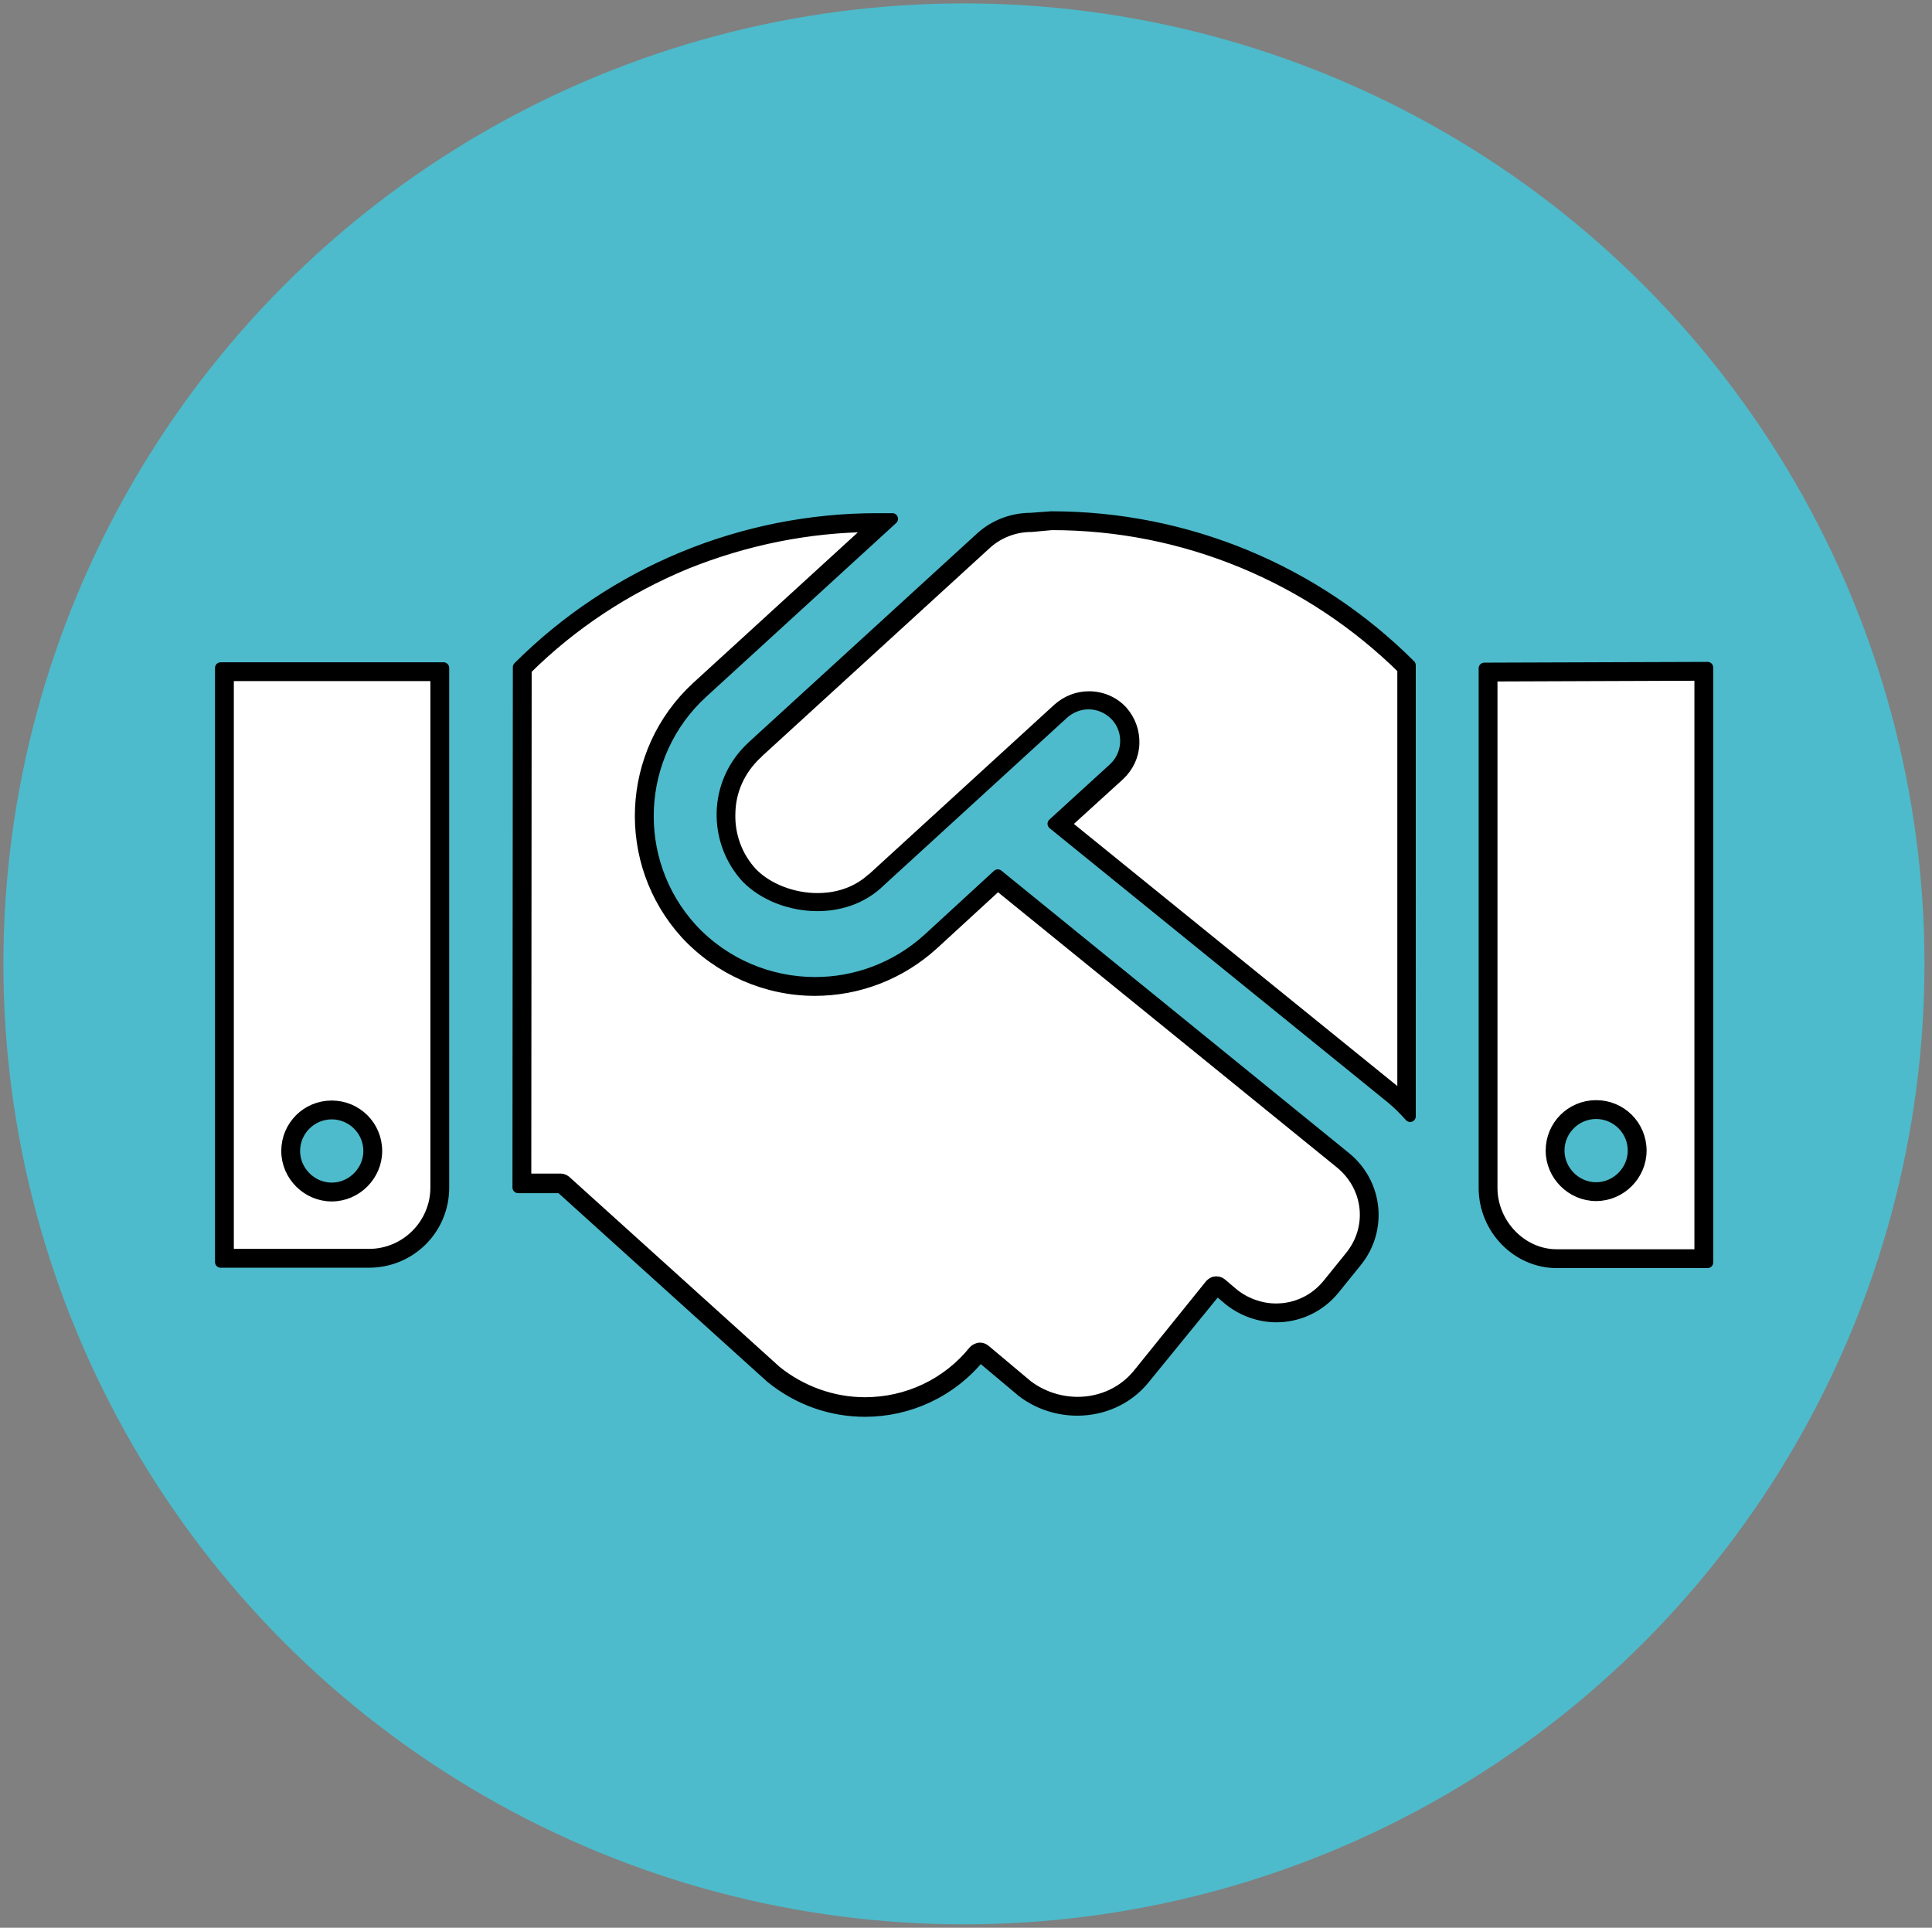 <?xml version="1.0" encoding="utf-8"?>
<!-- Generator: Adobe Illustrator 26.3.1, SVG Export Plug-In . SVG Version: 6.00 Build 0)  -->
<svg version="1.1" id="レイヤー_1" xmlns="http://www.w3.org/2000/svg" xmlns:xlink="http://www.w3.org/1999/xlink" x="0px"
	 y="0px" viewBox="0 0 513.1 512" style="enable-background:new 0 0 513.1 512;" xml:space="preserve">
<rect x="0" y="0" width="513.1" height="512" fill="#808080" stroke="none"/>
<style type="text/css">
	.st0{fill:#4DBBCB;}
	.st1{fill:#FFFFFF;}
	.st2{stroke:#000000;stroke-width:3;stroke-linecap:round;stroke-linejoin:round;stroke-miterlimit:10;}
</style>
<circle class="st0" cx="256" cy="256" r="255.1"/>
<g>
	<path class="st1" d="M229.7,373.8c-8.8,0-17.4-3.1-24.3-8.6l-55.9-50.5c-0.2-0.2-0.4-0.3-0.7-0.3h-10.3l0.1-136.8
		c24.8-24.7,59.1-38.8,94.2-38.8h1.5l-48.6,44.5c-18.4,16.9-19.7,45.6-2.9,64.1c8.6,9.3,20.8,14.7,33.5,14.7
		c11.3,0,22.2-4.2,30.7-11.9l17.9-16.4l91.6,74.5c8.1,6.6,9.4,18.2,2.8,26.3l-5.9,7.3c-3.6,4.4-8.9,6.9-14.5,6.9l0,0
		c-4.3,0-8.5-1.5-11.9-4.2l-3.3-2.8c-0.2-0.2-0.4-0.2-0.6-0.2H323c-0.3,0-0.5,0.2-0.7,0.4L303,365.7c-4.1,5-10.2,7.9-16.9,7.9
		c-5.1,0-10-1.7-14-4.7l-11.2-9.4c-0.2-0.2-0.4-0.2-0.6-0.2h-0.1c-0.3,0-0.5,0.2-0.7,0.4C252.2,368.6,241.3,373.8,229.7,373.8z
		 M413.4,334.3c-9.9,0-18.2-8.6-18.2-18.8v-137l57.3-0.2v156H413.4z M423.9,294.7c-6,0-10.9,4.9-10.9,10.9c0,5.9,5,10.9,10.9,10.9
		s10.9-5,10.9-10.9C434.8,299.6,429.9,294.7,423.9,294.7z M59.6,334.2V178.4h57.2v137c0,10.4-8.4,18.8-18.8,18.8L59.6,334.2
		L59.6,334.2z M88.1,294.8c-6,0-10.9,4.9-10.9,10.9c0,5.9,5,10.9,10.9,10.9s10.9-5,10.9-10.9C99,299.7,94.1,294.8,88.1,294.8z
		 M373.5,294c-1.1-1.1-2.1-2.1-3.3-3l-89-72.2l15.2-13.9c4.4-4.1,4.7-11,0.7-15.4c-2-2.2-5-3.5-8-3.5c-2.7,0-5.4,1-7.4,2.8
		l-49.3,45.1l-0.1,0.1l-0.1,0.1c-5,4.5-11,5.5-15.1,5.5l0,0c-6.9,0-13.8-2.7-18.1-7.1c-8.6-9.4-8.1-24.2,1.1-33.1
		c0.1-0.1,0.3-0.2,0.4-0.4l60.6-55.4c3.4-3.1,8-4.8,12.6-4.8l5.5-0.4c35.6,0,69,13.8,94.2,38.8L373.5,294L373.5,294z"/>
	<path class="st2" d="M279.3,139.3c17.5,0,34.6,3.4,50.8,10.1c15.9,6.6,30.2,16.1,42.5,28.2v114.1c-0.5-0.5-1.1-1-1.6-1.4
		l-88.1-71.4l14.4-13.1c2.3-2.2,3.7-5.1,3.8-8.3c0.1-3.2-1-6.2-3.1-8.6c-2.2-2.4-5.4-3.8-8.8-3.8c-3,0-5.8,1.1-8.1,3.1l-49.3,45.1
		c-0.1,0.1-0.1,0.1-0.2,0.2c0,0,0,0-0.1,0c-4.8,4.3-10.5,5.2-14.4,5.2c-6.6,0-13.3-2.6-17.4-6.8c-4-4.3-6.1-10-5.9-15.9
		c0.1-6,2.6-11.5,7-15.7c0.2-0.1,0.4-0.3,0.5-0.5l60.6-55.4c3.2-2.9,7.5-4.6,11.9-4.6h0.1L279.3,139.3 M231.8,139.8l-46.7,42.7
		c-18.8,17.3-20.1,46.6-2.9,65.5c8.8,9.5,21.3,15,34.2,15c11.6,0,22.7-4.3,31.4-12.2L265,235l91,73.9c7.7,6.3,8.9,17.2,2.6,24.9
		l-5.9,7.3c-3.4,4.2-8.4,6.6-13.8,6.6c-4,0-8-1.4-11.2-3.9l-3.3-2.8c-0.4-0.3-0.8-0.5-1.3-0.5c-0.1,0-0.1,0-0.2,0
		c-0.5,0-1,0.3-1.4,0.7L302.3,365c-3.9,4.8-9.8,7.5-16.1,7.5c-4.8,0-9.6-1.6-13.4-4.5l-11.2-9.4c-0.4-0.3-0.8-0.5-1.3-0.5
		c-0.1,0-0.1,0-0.2,0c-0.5,0.1-1,0.3-1.4,0.7c-7.1,8.8-17.7,13.8-29,13.8c-8.5,0-16.9-3-23.6-8.4l-55.9-50.5
		c-0.4-0.3-0.8-0.5-1.3-0.5h-9.3l0.1-135.4c12.2-12.1,26.5-21.5,42.4-28.1C198,143.3,214.7,139.9,231.8,139.8 M451.5,179.3v154
		h-38.1c-9.3,0-17.2-8.2-17.2-17.8v-136L451.5,179.3 M423.9,317.5c6.5,0,11.9-5.4,11.9-11.9c0-6.6-5.3-11.9-11.9-11.9
		S412,299,412,305.6C412,312.1,417.4,317.5,423.9,317.5 M115.8,179.4v136c0,9.8-8,17.8-17.8,17.8H60.6V179.4H115.8 M88.1,317.6
		c6.5,0,11.9-5.4,11.9-11.9c0-6.6-5.3-11.9-11.9-11.9c-6.6,0-11.9,5.3-11.9,11.9C76.2,312.2,81.6,317.6,88.1,317.6 M201.4,199.5
		L201.4,199.5L201.4,199.5 M279.2,137.3l-5.4,0.4c-4.9,0-9.7,1.8-13.3,5.1l-60.7,55.5c-0.1,0.1-0.1,0.2-0.2,0.2
		c-10.2,9.6-10.1,25-1.3,34.6c4.5,4.6,11.6,7.4,18.8,7.4c5.6,0,11.3-1.7,15.8-5.7c0.1-0.1,0.2-0.1,0.2-0.2l49.3-45.1
		c1.9-1.7,4.3-2.6,6.7-2.6c2.7,0,5.3,1.1,7.3,3.2c3.7,4,3.4,10.3-0.6,14l-16.1,14.7l89.9,72.9c1.8,1.5,3.4,3.1,4.9,4.8V176.7
		C349.2,151.4,315,137.3,279.2,137.3L279.2,137.3z M237,137.8h-4.1c-35.7,0-70,14.2-95.2,39.4l-0.1,138.2h11.3l55.9,50.5
		c7.4,6,16.2,8.9,24.9,8.9c11.5,0,22.8-5,30.6-14.6l11.2,9.4c4.3,3.3,9.5,4.9,14.6,4.9c6.6,0,13.2-2.7,17.7-8.2l19.4-23.8l3.3,2.8
		c3.7,2.9,8.1,4.4,12.5,4.4c5.7,0,11.4-2.5,15.3-7.3l5.9-7.3c6.9-8.5,5.6-20.8-2.9-27.7l-92.3-75l-18.5,17
		c-8.6,7.8-19.4,11.6-30,11.6c-12.1,0-24.1-4.9-32.8-14.3c-16.5-18.1-15.2-46.2,2.8-62.7L237,137.8L237,137.8z M453.5,177.3
		l-59.3,0.2v138c0,10.9,8.8,19.8,19.2,19.8h40.1V177.3L453.5,177.3z M423.9,315.5c-5.4,0-9.9-4.5-9.9-9.9c0-5.5,4.5-9.9,9.9-9.9
		s9.9,4.4,9.9,9.9C433.8,311,429.3,315.5,423.9,315.5L423.9,315.5z M117.8,177.4H58.6v157.8H98c11,0,19.8-8.8,19.8-19.8V177.4
		L117.8,177.4z M88.1,315.6c-5.4,0-9.9-4.5-9.9-9.9c0-5.5,4.5-9.9,9.9-9.9s9.9,4.4,9.9,9.9C98,311.1,93.5,315.6,88.1,315.6
		L88.1,315.6z M58.6,335.2L58.6,335.2L58.6,335.2L58.6,335.2z"/>
</g>
</svg>
